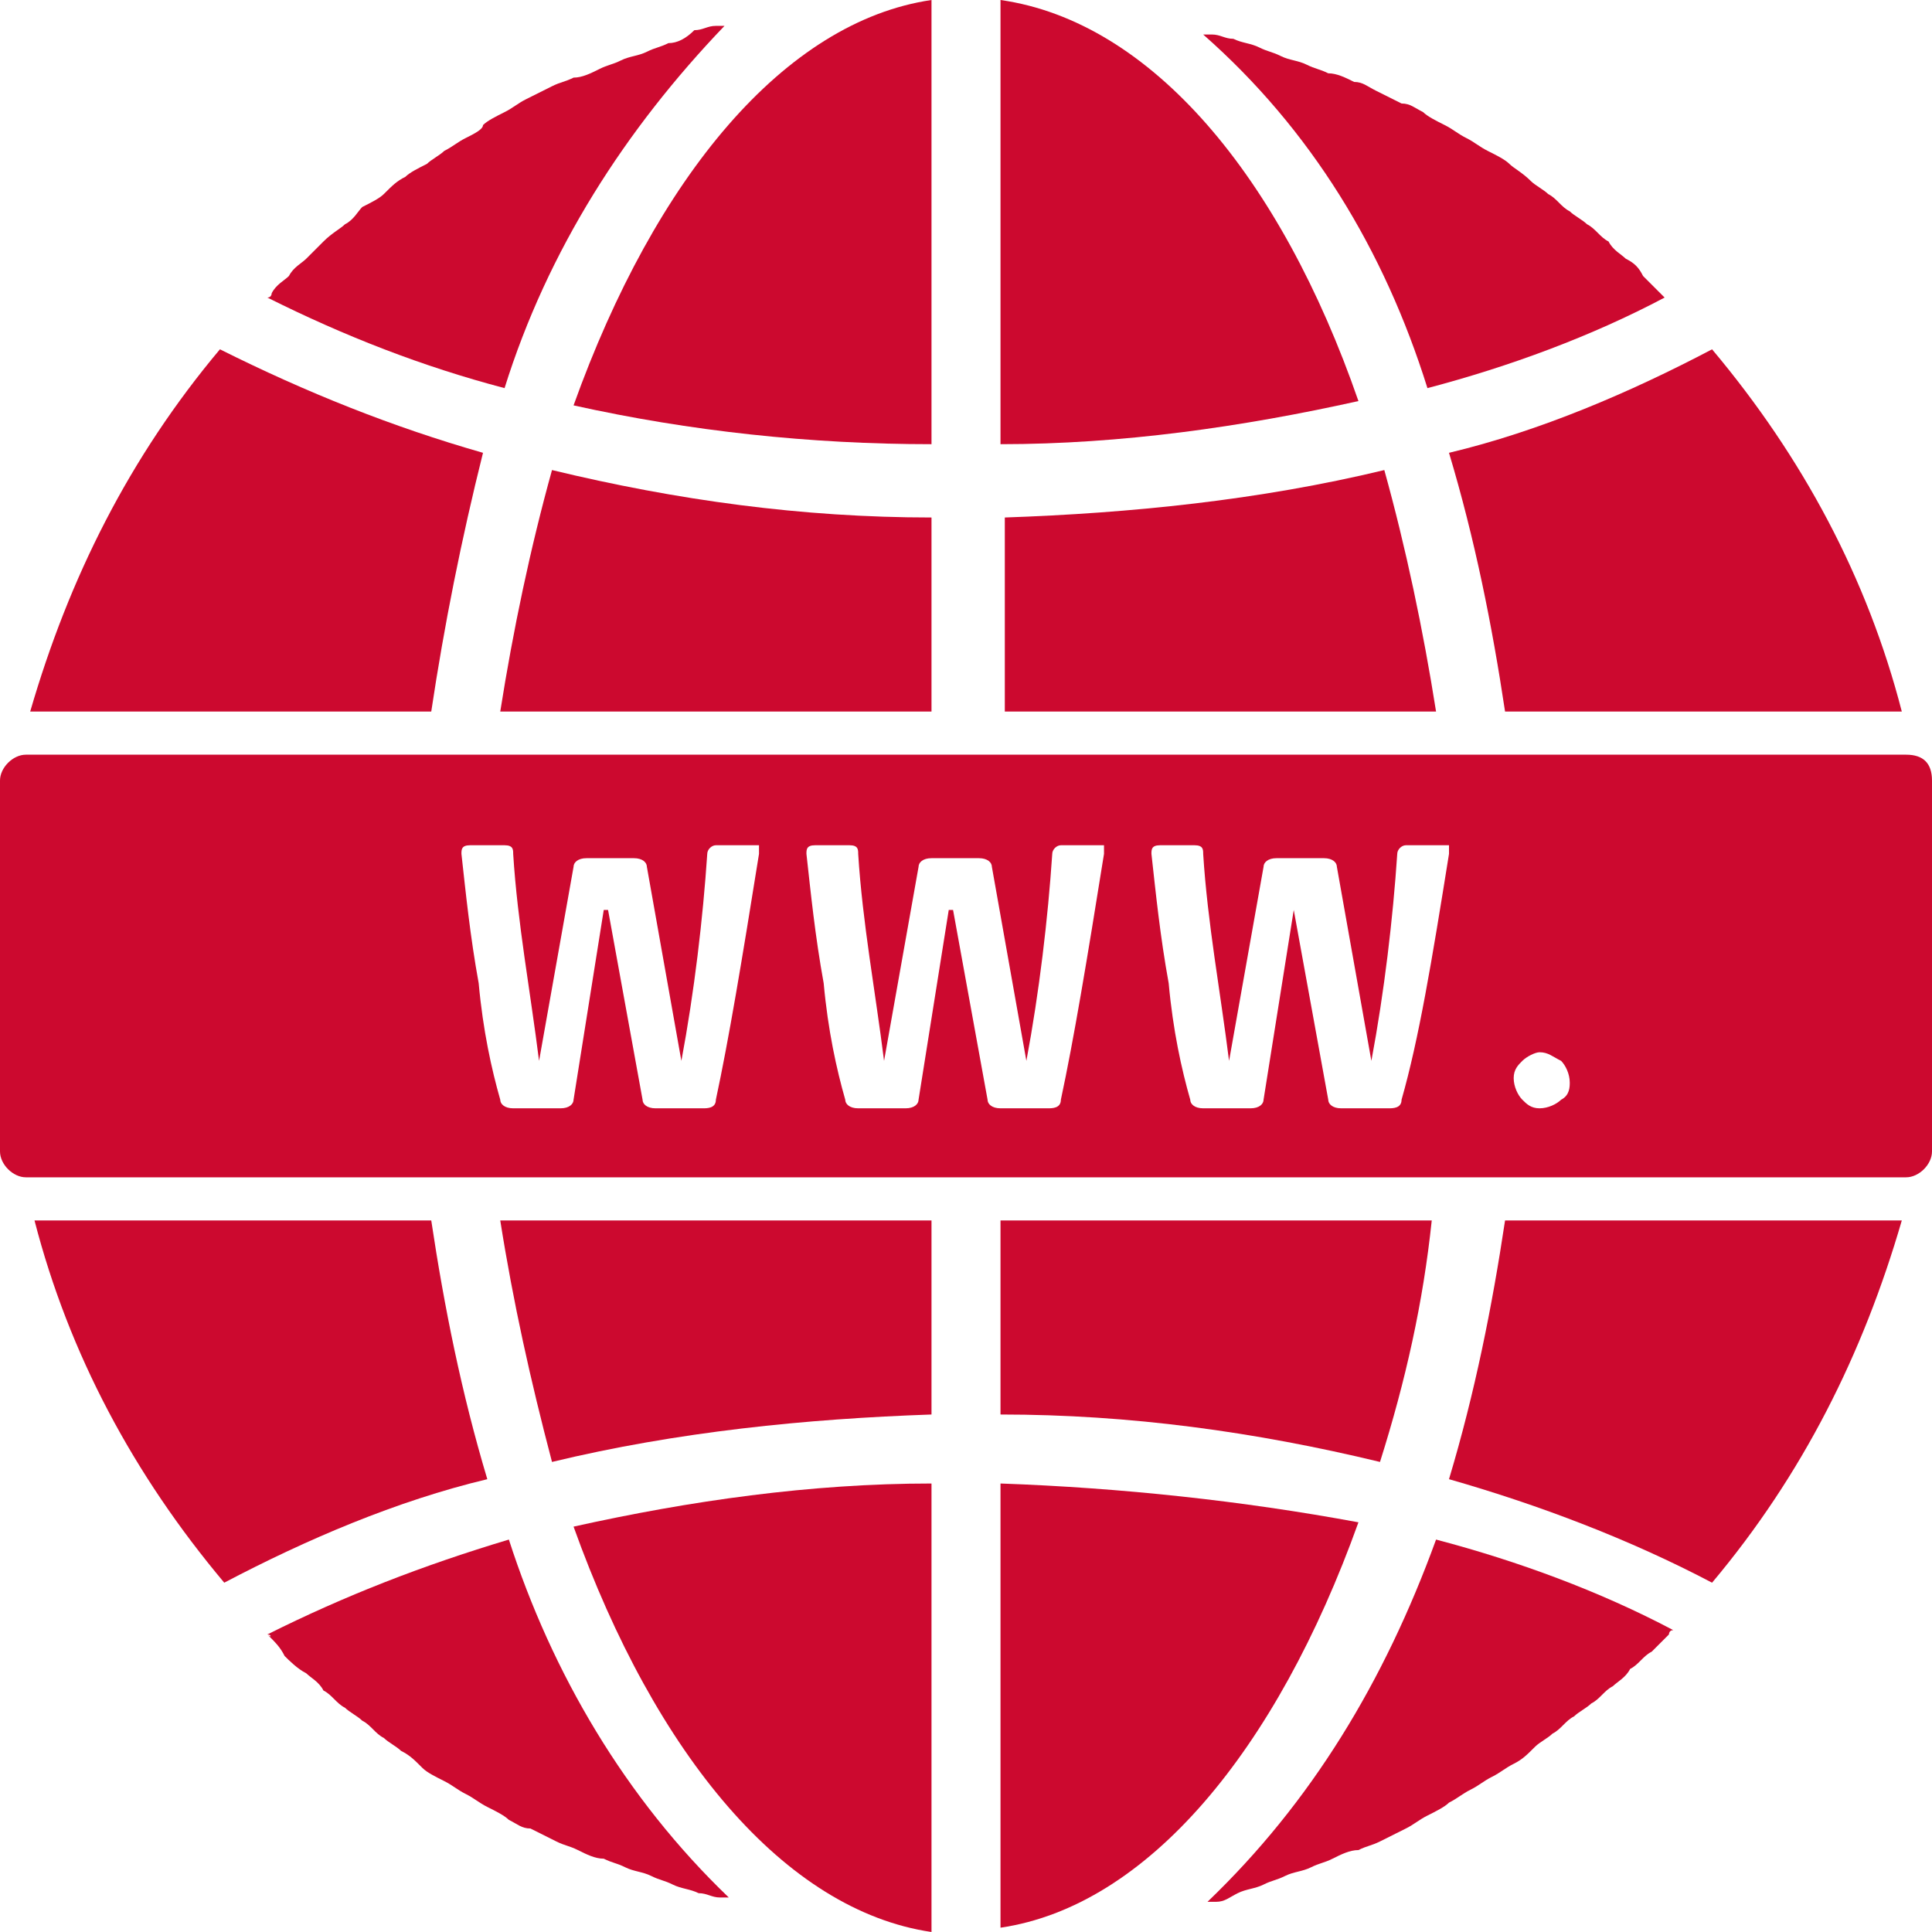 <?xml version="1.0" encoding="UTF-8"?> <!-- Generator: Adobe Illustrator 24.2.3, SVG Export Plug-In . SVG Version: 6.00 Build 0) --> <svg xmlns:v="https://vecta.io/nano" xmlns="http://www.w3.org/2000/svg" xmlns:xlink="http://www.w3.org/1999/xlink" version="1.1" id="Layer_1" x="0px" y="0px" viewBox="0 0 44.8 44.8" style="enable-background:new 0 0 44.8 44.8;" xml:space="preserve"> <style type="text/css"> .st0{fill-rule:evenodd;clip-rule:evenodd;} .st1{fill:#CC092F;} .st2{fill-rule:evenodd;clip-rule:evenodd;fill:#CC092F;} </style> <g> <path class="st1" d="M23.2,34.4v10.3c3.4-0.5,6.4-4.1,8.3-9.4C28.8,34.8,26,34.5,23.2,34.4z"></path> <path class="st1" d="M28,44.1c0.1,0,0.1,0,0.2,0c0.2,0,0.3-0.1,0.5-0.2c0.2-0.1,0.4-0.1,0.6-0.2c0.2-0.1,0.3-0.1,0.5-0.2 c0.2-0.1,0.4-0.1,0.6-0.2c0.2-0.1,0.3-0.1,0.5-0.2c0.2-0.1,0.4-0.2,0.6-0.2c0.2-0.1,0.3-0.1,0.5-0.2c0.2-0.1,0.4-0.2,0.6-0.3 c0.2-0.1,0.3-0.2,0.5-0.3c0.2-0.1,0.4-0.2,0.5-0.3c0.2-0.1,0.3-0.2,0.5-0.3c0.2-0.1,0.3-0.2,0.5-0.3c0.2-0.1,0.3-0.2,0.5-0.3 c0.2-0.1,0.3-0.2,0.5-0.4c0.1-0.1,0.3-0.2,0.4-0.3c0.2-0.1,0.3-0.3,0.5-0.4c0.1-0.1,0.3-0.2,0.4-0.3c0.2-0.1,0.3-0.3,0.5-0.4 c0.1-0.1,0.3-0.2,0.4-0.4c0.2-0.1,0.3-0.3,0.5-0.4c0.1-0.1,0.3-0.3,0.4-0.4c0,0,0-0.1,0.1-0.1c-1.7-0.9-3.6-1.6-5.5-2.1 C32.1,39,30.4,41.8,28,44.1z"></path> <path class="st1" d="M33.6,34.3c2.1,0.6,4.2,1.4,6.1,2.4c2.1-2.5,3.5-5.3,4.4-8.4h-9.2C34.6,30.3,34.2,32.3,33.6,34.3z"></path> <path class="st1" d="M32.1,10.9c-2.9,0.7-5.9,1-8.8,1.1v4.5h10C33,14.6,32.6,12.7,32.1,10.9z"></path> <path class="st1" d="M23.2,0v10.3c2.8,0,5.6-0.4,8.3-1C29.7,4.1,26.7,0.5,23.2,0z"></path> <path class="st1" d="M33.2,28.3h-10v4.5c3,0,5.9,0.4,8.8,1.1C32.6,32,33,30.2,33.2,28.3z"></path> <path class="st1" d="M34.9,16.5h9.2c-0.8-3.1-2.3-5.9-4.4-8.4c-1.9,1-4,1.9-6.1,2.4C34.2,12.5,34.6,14.5,34.9,16.5z"></path> <path class="st1" d="M38.6,6.9C38.6,6.8,38.6,6.8,38.6,6.9c-0.2-0.2-0.3-0.3-0.5-0.5C38,6.2,37.9,6.1,37.7,6 c-0.1-0.1-0.3-0.2-0.4-0.4c-0.2-0.1-0.3-0.3-0.5-0.4c-0.1-0.1-0.3-0.2-0.4-0.3c-0.2-0.1-0.3-0.3-0.5-0.4c-0.1-0.1-0.3-0.2-0.4-0.3 C35.3,4,35.1,3.9,35,3.8c-0.1-0.1-0.3-0.2-0.5-0.3c-0.2-0.1-0.3-0.2-0.5-0.3c-0.2-0.1-0.3-0.2-0.5-0.3c-0.2-0.1-0.4-0.2-0.5-0.3 c-0.2-0.1-0.3-0.2-0.5-0.2c-0.2-0.1-0.4-0.2-0.6-0.3c-0.2-0.1-0.3-0.2-0.5-0.2c-0.2-0.1-0.4-0.2-0.6-0.2c-0.2-0.1-0.3-0.1-0.5-0.2 c-0.2-0.1-0.4-0.1-0.6-0.2c-0.2-0.1-0.3-0.1-0.5-0.2c-0.2-0.1-0.4-0.1-0.6-0.2c-0.2,0-0.3-0.1-0.5-0.1c-0.1,0-0.1,0-0.2,0 C30.4,3,32.1,5.8,33.1,9C35,8.5,36.9,7.8,38.6,6.9z"></path> <path class="st1" d="M11.2,10.5C9.1,9.9,7.1,9.1,5.1,8.1c-2.1,2.5-3.5,5.3-4.4,8.4H10C10.3,14.5,10.7,12.5,11.2,10.5z"></path> <path class="st1" d="M21.6,44.8V34.4c-2.8,0-5.6,0.4-8.3,1C15.2,40.7,18.2,44.3,21.6,44.8z"></path> <path class="st1" d="M12.8,33.9c2.9-0.7,5.9-1,8.8-1.1v-4.5h-10C11.9,30.2,12.3,32,12.8,33.9z"></path> <path class="st1" d="M21.6,10.3V0c-3.4,0.5-6.4,4.1-8.3,9.4C16,10,18.8,10.3,21.6,10.3z"></path> <path class="st1" d="M11.6,16.5h10v-4.5c-3,0-5.9-0.4-8.8-1.1C12.3,12.7,11.9,14.6,11.6,16.5z"></path> <path class="st1" d="M16.8,0.6c-0.1,0-0.1,0-0.2,0c-0.2,0-0.3,0.1-0.5,0.1C15.9,0.9,15.7,1,15.5,1c-0.2,0.1-0.3,0.1-0.5,0.2 c-0.2,0.1-0.4,0.1-0.6,0.2c-0.2,0.1-0.3,0.1-0.5,0.2c-0.2,0.1-0.4,0.2-0.6,0.2c-0.2,0.1-0.3,0.1-0.5,0.2c-0.2,0.1-0.4,0.2-0.6,0.3 c-0.2,0.1-0.3,0.2-0.5,0.3c-0.2,0.1-0.4,0.2-0.5,0.3C11.2,3,11,3.1,10.8,3.2c-0.2,0.1-0.3,0.2-0.5,0.3C10.2,3.6,10,3.7,9.9,3.8 C9.7,3.9,9.5,4,9.4,4.1C9.2,4.2,9.1,4.3,8.9,4.5C8.8,4.6,8.6,4.7,8.4,4.8C8.3,4.9,8.2,5.1,8,5.2C7.9,5.3,7.7,5.4,7.5,5.6 C7.4,5.7,7.3,5.8,7.1,6C7,6.1,6.8,6.2,6.7,6.4C6.6,6.5,6.4,6.6,6.3,6.8c0,0,0,0.1-0.1,0.1C8,7.8,9.8,8.5,11.7,9 C12.7,5.8,14.5,3,16.8,0.6z"></path> <path class="st1" d="M6.2,37.9C6.3,37.9,6.3,38,6.2,37.9c0.2,0.2,0.3,0.3,0.4,0.5c0.1,0.1,0.3,0.3,0.5,0.4c0.1,0.1,0.3,0.2,0.4,0.4 c0.2,0.1,0.3,0.3,0.5,0.4c0.1,0.1,0.3,0.2,0.4,0.3c0.2,0.1,0.3,0.3,0.5,0.4c0.1,0.1,0.3,0.2,0.4,0.3c0.2,0.1,0.3,0.2,0.5,0.4 c0.1,0.1,0.3,0.2,0.5,0.3c0.2,0.1,0.3,0.2,0.5,0.3c0.2,0.1,0.3,0.2,0.5,0.3c0.2,0.1,0.4,0.2,0.5,0.3c0.2,0.1,0.3,0.2,0.5,0.2 c0.2,0.1,0.4,0.2,0.6,0.3c0.2,0.1,0.3,0.1,0.5,0.2c0.2,0.1,0.4,0.2,0.6,0.2c0.2,0.1,0.3,0.1,0.5,0.2c0.2,0.1,0.4,0.1,0.6,0.2 c0.2,0.1,0.3,0.1,0.5,0.2c0.2,0.1,0.4,0.1,0.6,0.2c0.2,0,0.3,0.1,0.5,0.1c0.1,0,0.1,0,0.2,0c-2.4-2.3-4.1-5.2-5.1-8.3 C9.8,36.3,8,37,6.2,37.9z"></path> <path class="st1" d="M10,28.3H0.8c0.8,3.1,2.3,5.9,4.4,8.4c1.9-1,4-1.9,6.1-2.4C10.7,32.3,10.3,30.3,10,28.3z"></path> <path class="st1" d="M44.2,17.5H0.6c-0.3,0-0.6,0.3-0.6,0.6v8.6c0,0.3,0.3,0.6,0.6,0.6h43.6c0.3,0,0.6-0.3,0.6-0.6v-8.6 C44.8,17.7,44.6,17.5,44.2,17.5z M16.6,25.5c0,0.2-0.2,0.2-0.3,0.2h-1.1c-0.2,0-0.3-0.1-0.3-0.2l-0.8-4.4H14l-0.7,4.4 c0,0.1-0.1,0.2-0.3,0.2h-1.1c-0.2,0-0.3-0.1-0.3-0.2c-0.2-0.7-0.4-1.6-0.5-2.7c-0.2-1.1-0.3-2.1-0.4-3c0-0.1,0-0.2,0.2-0.2h0.8 c0.2,0,0.2,0.1,0.2,0.2c0.1,1.6,0.4,3.2,0.6,4.8h0l0.8-4.5c0-0.1,0.1-0.2,0.3-0.2h1.1c0.2,0,0.3,0.1,0.3,0.2l0.8,4.5h0 c0.3-1.6,0.5-3.3,0.6-4.8c0-0.1,0.1-0.2,0.2-0.2h0.8c0.1,0,0.1,0,0.2,0c0,0,0,0.1,0,0.2C17.2,22.3,16.9,24.1,16.6,25.5z M24.6,25.5 c0,0.2-0.2,0.2-0.3,0.2h-1.1c-0.2,0-0.3-0.1-0.3-0.2l-0.8-4.4H22l-0.7,4.4c0,0.1-0.1,0.2-0.3,0.2h-1.1c-0.2,0-0.3-0.1-0.3-0.2 c-0.2-0.7-0.4-1.6-0.5-2.7c-0.2-1.1-0.3-2.1-0.4-3c0-0.1,0-0.2,0.2-0.2h0.8c0.2,0,0.2,0.1,0.2,0.2c0.1,1.6,0.4,3.2,0.6,4.8h0 l0.8-4.5c0-0.1,0.1-0.2,0.3-0.2h1.1c0.2,0,0.3,0.1,0.3,0.2l0.8,4.5h0c0.3-1.6,0.5-3.3,0.6-4.8c0-0.1,0.1-0.2,0.2-0.2h0.8 c0.1,0,0.1,0,0.2,0c0,0,0,0.1,0,0.2C25.2,22.3,24.9,24.1,24.6,25.5z M32.5,25.5c0,0.2-0.2,0.2-0.3,0.2h-1.1c-0.2,0-0.3-0.1-0.3-0.2 L30,21.1H30l-0.7,4.4c0,0.1-0.1,0.2-0.3,0.2h-1.1c-0.2,0-0.3-0.1-0.3-0.2c-0.2-0.7-0.4-1.6-0.5-2.7c-0.2-1.1-0.3-2.1-0.4-3 c0-0.1,0-0.2,0.2-0.2h0.8c0.2,0,0.2,0.1,0.2,0.2c0.1,1.6,0.4,3.2,0.6,4.8h0l0.8-4.5c0-0.1,0.1-0.2,0.3-0.2h1.1 c0.2,0,0.3,0.1,0.3,0.2l0.8,4.5h0c0.3-1.6,0.5-3.3,0.6-4.8c0-0.1,0.1-0.2,0.2-0.2h0.8c0.1,0,0.1,0,0.2,0c0,0,0,0.1,0,0.2 C33.2,22.3,32.9,24.1,32.5,25.5z M36.2,25.5c-0.1,0.1-0.3,0.2-0.5,0.2c-0.2,0-0.3-0.1-0.4-0.2c-0.1-0.1-0.2-0.3-0.2-0.5 c0-0.2,0.1-0.3,0.2-0.4c0.1-0.1,0.3-0.2,0.4-0.2c0.2,0,0.3,0.1,0.5,0.2c0.1,0.1,0.2,0.3,0.2,0.5C36.4,25.2,36.4,25.4,36.2,25.5z"></path> </g> </svg> 